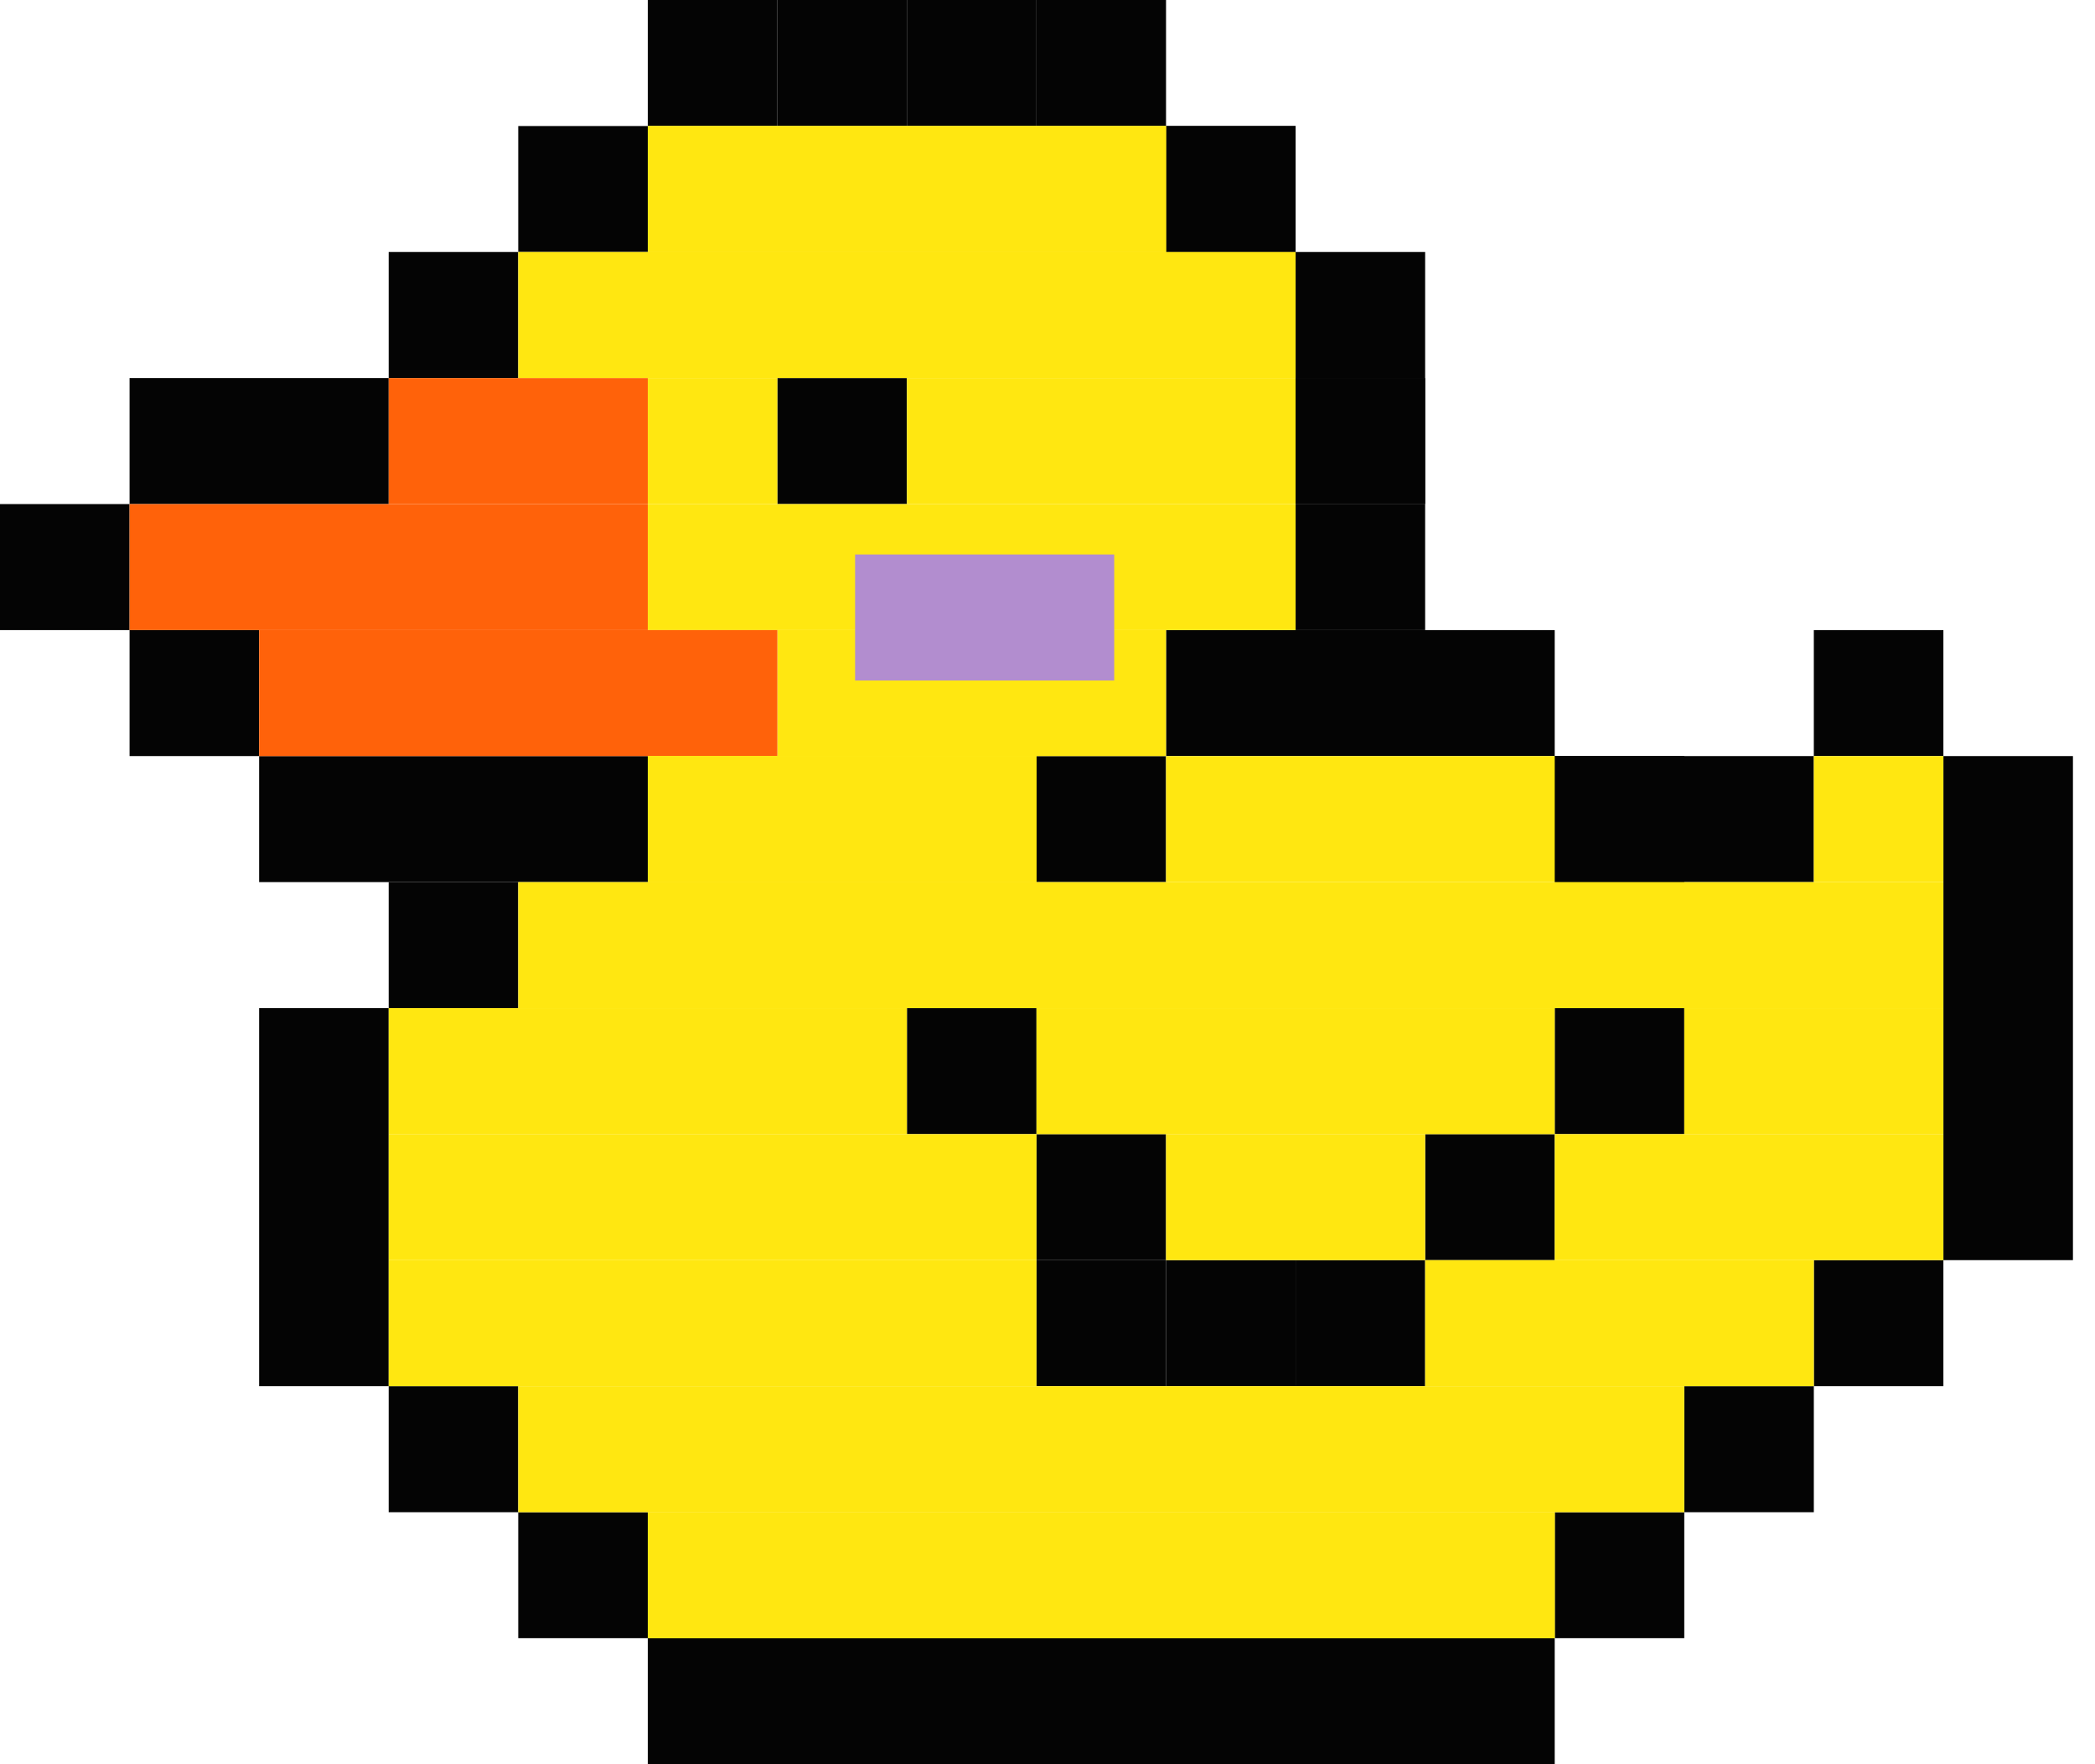 <svg width="38" height="32" viewBox="0 0 38 32" fill="none" xmlns="http://www.w3.org/2000/svg">
<path d="M9.4 2.286H11.75V4.571H9.4V2.286Z" fill="#040404"/>
<path d="M7.05 4.571H9.4V6.857H7.05V4.571Z" fill="#040404"/>
<path d="M7.05 16H9.4V18.286H7.05V16Z" fill="#040404"/>
<path d="M9.4 27.429H11.75V29.714H9.4V27.429Z" fill="#040404"/>
<path d="M7.05 25.143H9.4V27.429H7.05V25.143Z" fill="#040404"/>
<path d="M4.7 18.286H7.05V25.143H4.7V18.286Z" fill="#040404"/>
<path d="M0 9.143H2.35V11.429H0V9.143Z" fill="#040404"/>
<path d="M2.35 11.429H4.7V13.714H2.35V11.429Z" fill="#040404"/>
<path d="M4.7 13.714H11.75V16H4.7V13.714Z" fill="#040404"/>
<path d="M2.35 6.857H7.05V9.143H2.35C2.35 8.25 2.35 7.75 2.35 6.857Z" fill="#040404"/>
<path d="M16.45 0H18.8V2.286H16.45V0Z" fill="#040404"/>
<path d="M18.8 0H21.15V2.286H18.8V0Z" fill="#040404"/>
<path d="M21.15 2.286H23.5V4.571H21.15V2.286Z" fill="#040404"/>
<path d="M21.15 2.286H23.5V4.571H21.15V2.286Z" fill="#040404"/>
<path d="M23.5 4.571H25.85V6.857H23.5V4.571Z" fill="#040404"/>
<path d="M14.1 0H16.45V2.286H14.1V0Z" fill="#040404"/>
<path d="M11.75 0H14.1V2.286H11.75V0Z" fill="#040404"/>
<path d="M23.5 6.857H25.85V9.143H23.5V6.857Z" fill="#040404"/>
<path d="M23.5 6.857H25.85V9.143H23.5V6.857Z" fill="#040404"/>
<path d="M23.5 9.143H25.85V11.429H23.5V9.143Z" fill="#040404"/>
<path d="M18.8 13.714H21.15V16H18.8V13.714Z" fill="#040404"/>
<path d="M14.1 6.857H16.45V9.143H14.1V6.857Z" fill="#040404"/>
<path d="M16.45 18.286H18.8V20.571H16.45V18.286Z" fill="#040404"/>
<path d="M18.8 20.571H21.15V22.857H18.8V20.571Z" fill="#040404"/>
<path d="M18.8 22.857H21.15V25.143H18.8V22.857Z" fill="#040404"/>
<path d="M21.15 22.857H23.5V25.143H21.15V22.857Z" fill="#040404"/>
<path d="M23.5 22.857H25.85V25.143H23.5V22.857Z" fill="#040404"/>
<path d="M25.85 20.571H28.2V22.857H25.85V20.571Z" fill="#040404"/>
<path d="M28.2 18.286H30.55V20.571H28.2V18.286Z" fill="#040404"/>
<path d="M28.2 13.714H30.55V16H28.2V13.714Z" fill="#040404"/>
<path d="M30.55 13.714H32.9V16H30.55V13.714Z" fill="#040404"/>
<path d="M35.25 13.714H37.6V22.857H35.25V13.714Z" fill="#040404"/>
<path d="M32.9 11.429H35.25V13.714H32.9V11.429Z" fill="#040404"/>
<path d="M32.9 22.857H35.25V25.143H32.9V22.857Z" fill="#040404"/>
<path d="M30.55 25.143H32.9V27.429H30.55V25.143Z" fill="#040404"/>
<path d="M28.2 27.429H30.55V29.714H28.2V27.429Z" fill="#040404"/>
<path d="M11.75 29.714H28.2V32H11.75V29.714Z" fill="#040404"/>
<path d="M28.2 13.714H30.55V16H28.2V13.714Z" fill="#040404"/>
<path d="M28.2 13.714H30.55V16H28.2V13.714Z" fill="#040404"/>
<path d="M21.15 11.429H28.2V13.714H21.15V11.429Z" fill="#040404"/>
<rect x="11.75" y="2.286" width="9.4" height="2.286" fill="#FFE711"/>
<rect x="11.75" y="2.286" width="9.4" height="2.286" fill="#FFE711"/>
<rect x="11.75" y="6.857" width="2.35" height="2.286" fill="#FFE711"/>
<rect x="11.75" y="9.143" width="11.75" height="2.286" fill="#FFE711"/>
<rect x="14.1" y="11.429" width="7.05" height="2.286" fill="#FFE711"/>
<rect x="4.7" y="11.429" width="9.4" height="2.286" fill="#FF620A"/>
<rect x="2.35" y="9.143" width="9.4" height="2.286" fill="#FF620A"/>
<rect x="7.05" y="6.857" width="4.7" height="2.286" fill="#FF620A"/>
<rect x="21.15" y="13.714" width="7.05" height="2.286" fill="#FFE711"/>
<rect x="32.9" y="13.714" width="2.35" height="2.286" fill="#FFE711"/>
<rect x="30.55" y="18.286" width="4.7" height="2.286" fill="#FFE711"/>
<rect x="28.2" y="20.571" width="7.05" height="2.286" fill="#FFE711"/>
<rect x="18.8" y="18.286" width="9.4" height="2.286" fill="#FFE711"/>
<rect x="21.15" y="20.571" width="4.7" height="2.286" fill="#FFE711"/>
<rect x="25.85" y="22.857" width="7.05" height="2.286" fill="#FFE711"/>
<rect x="9.4" y="25.143" width="21.15" height="2.286" fill="#FFE711"/>
<rect x="11.75" y="27.429" width="16.45" height="2.286" fill="#FFE711"/>
<rect x="11.75" y="27.429" width="16.45" height="2.286" fill="#FFE711"/>
<rect x="7.05" y="22.857" width="11.75" height="2.286" fill="#FFE711"/>
<rect x="7.05" y="20.571" width="11.75" height="2.286" fill="#FFE711"/>
<rect x="7.05" y="18.286" width="9.4" height="2.286" fill="#FFE711"/>
<rect x="11.75" y="13.714" width="7.05" height="2.286" fill="#FFE711"/>
<rect x="9.4" y="16" width="25.85" height="2.286" fill="#FFE711"/>
<rect x="11.75" y="13.714" width="7.05" height="2.286" fill="#FFE711"/>
<rect x="11.75" y="13.714" width="7.05" height="2.286" fill="#FFE711"/>
<rect x="16.45" y="6.857" width="7.05" height="2.286" fill="#FFE711"/>
<rect x="9.4" y="4.571" width="14.1" height="2.286" fill="#FFE711"/>
<rect x="15.51" y="10.057" width="2.35" height="2.286" fill="#B28DCF"/>
<rect x="17.86" y="10.057" width="2.35" height="2.286" fill="#B28DCF"/>
</svg>

